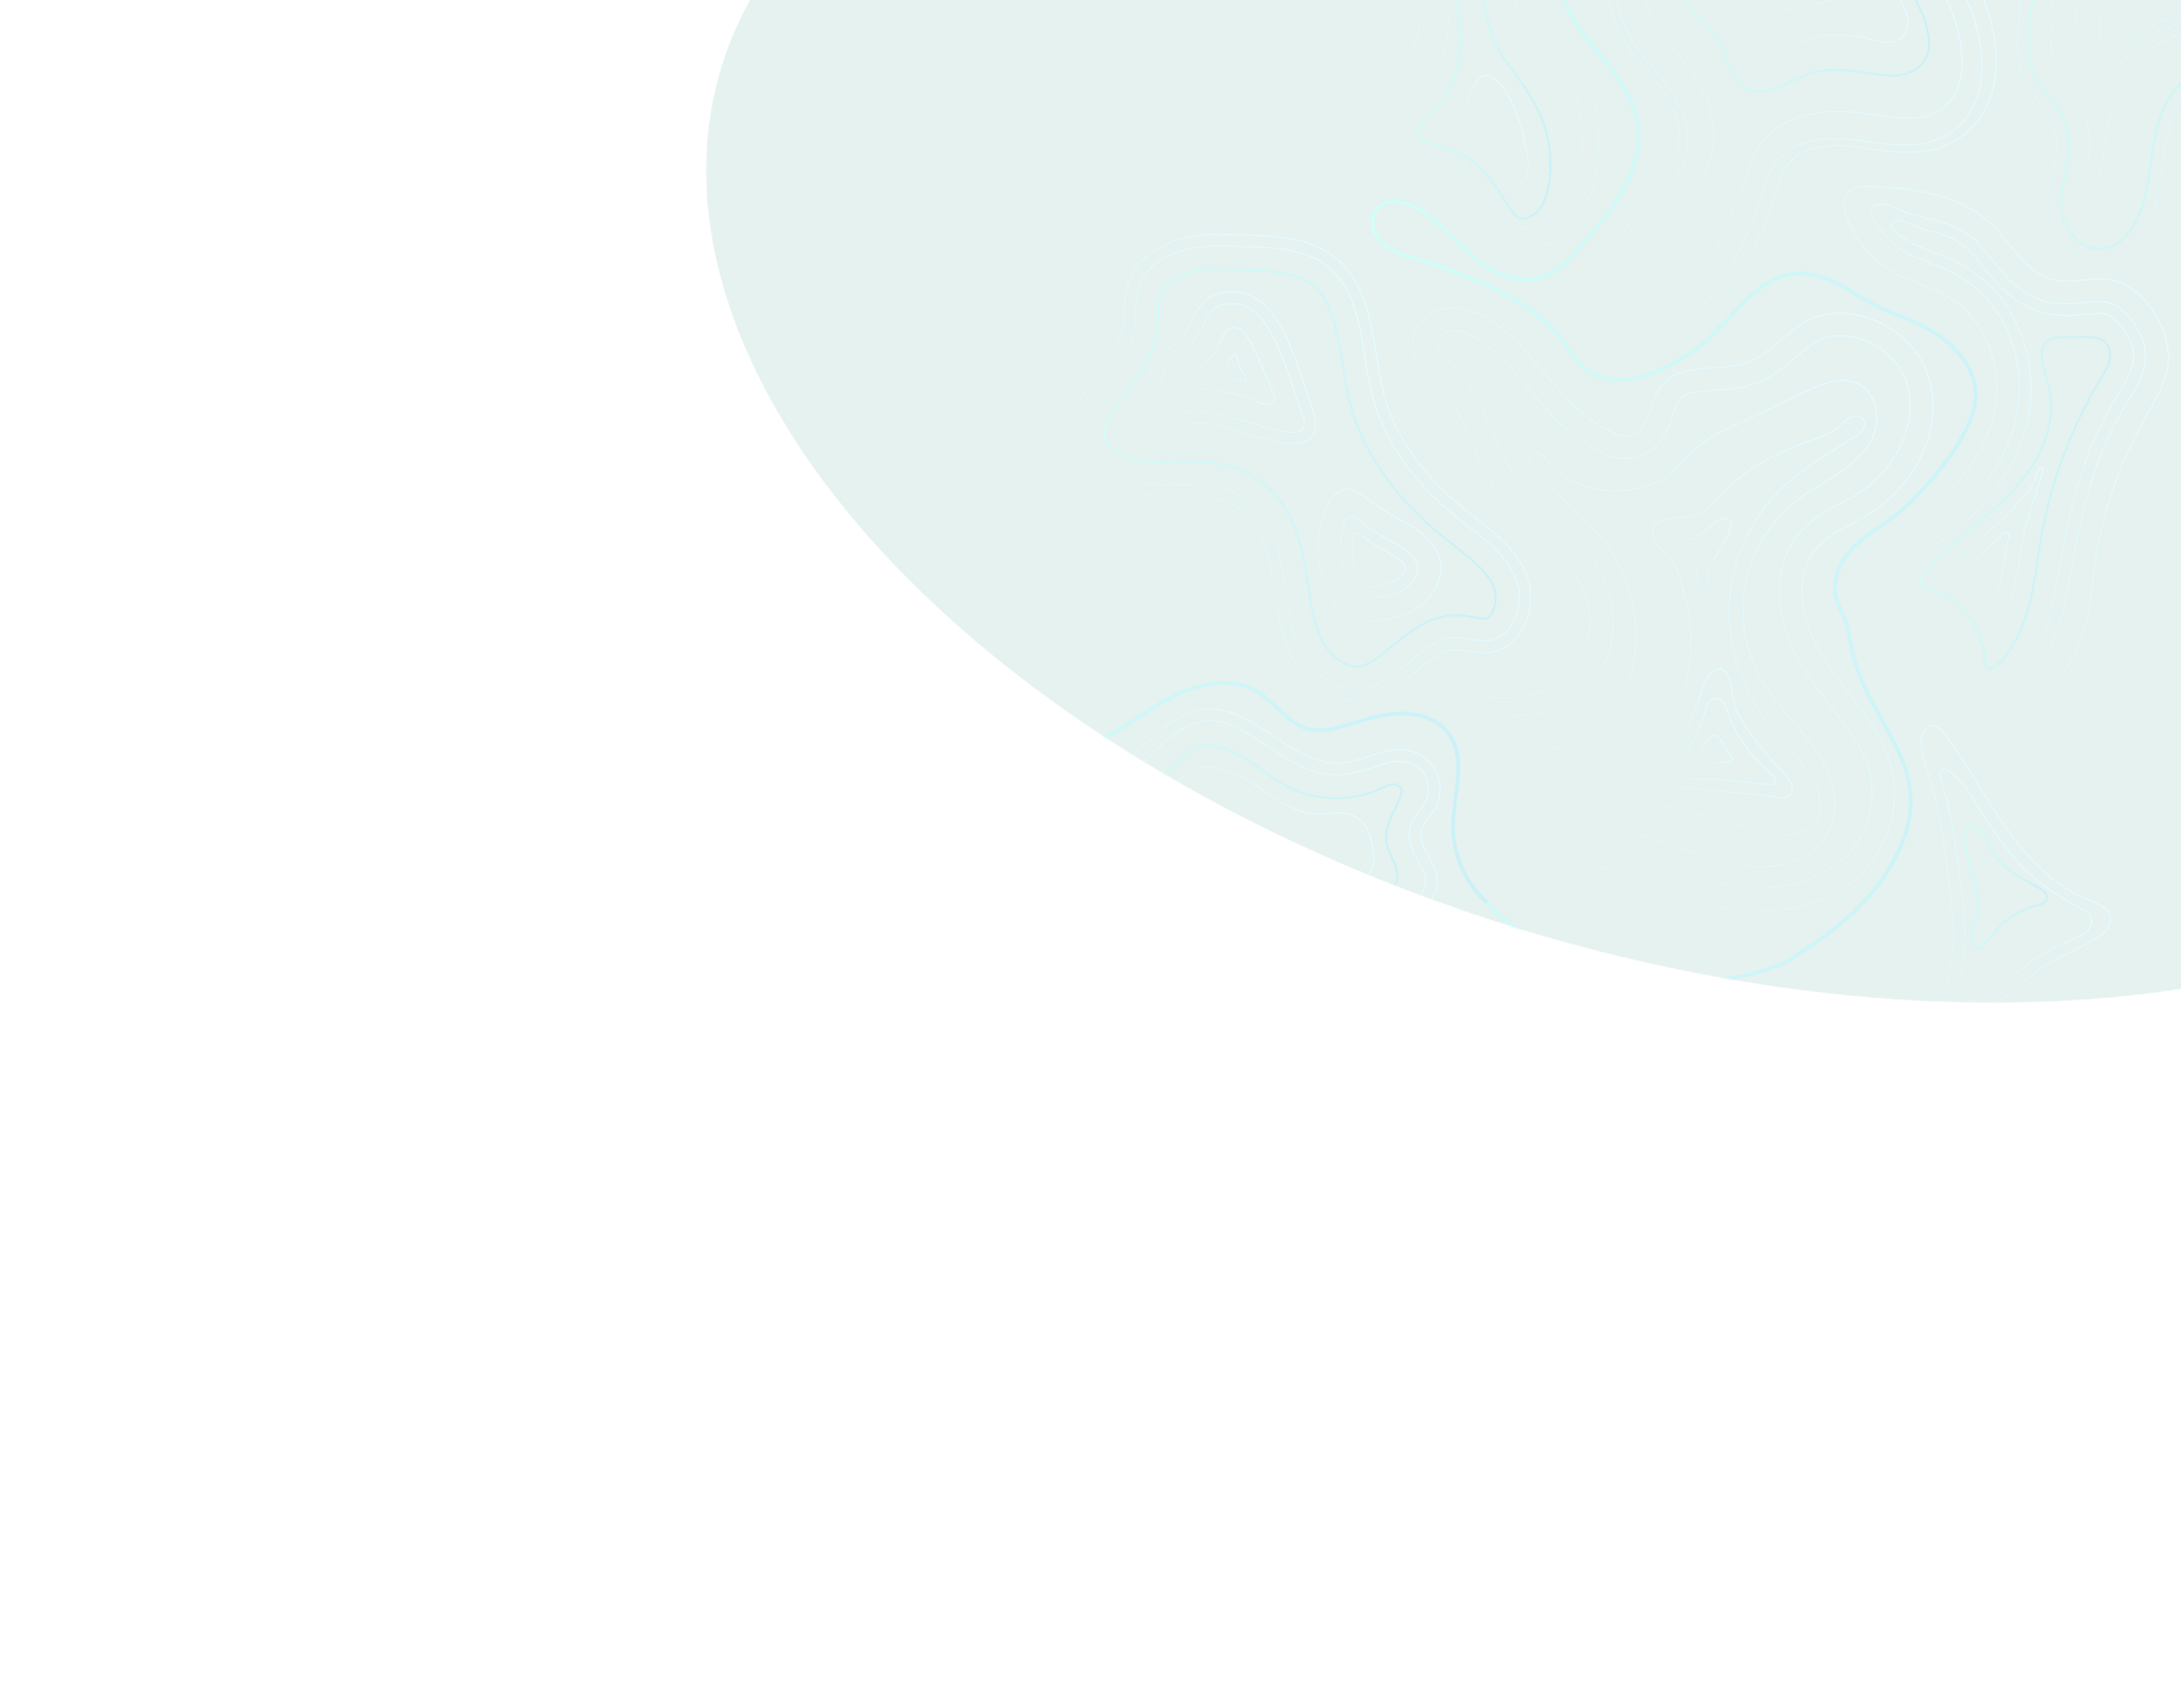 <svg width="1237" height="969" viewBox="0 0 1237 969" fill="none" xmlns="http://www.w3.org/2000/svg">
<g opacity="0.7">
<mask id="mask0_15_2095" style="mask-type:alpha" maskUnits="userSpaceOnUse" x="400" y="-157" width="1122" height="726">
<ellipse opacity="0.3" cx="961.064" cy="206.328" rx="577.105" ry="335.743" transform="rotate(16.94 961.064 206.328)" fill="#389989"/>
</mask>
<g mask="url(#mask0_15_2095)">
<g opacity="0.65" filter="url(#filter0_f_15_2095)">
<ellipse cx="961.064" cy="206.328" rx="577.105" ry="335.743" transform="rotate(16.94 961.064 206.328)" fill="#389989"/>
</g>
<path d="M764.556 397.284C750.855 395.306 737.555 384.149 730.91 368.939C726.032 357.942 724.406 346.359 722.742 335.035C722.158 330.86 721.444 326.666 720.73 322.473C717.542 305.254 711.206 293.387 701.907 287.426C697.811 284.723 692.771 283.072 686.696 282.195C680.104 281.243 673.233 281.307 665.956 281.443C662.262 281.438 658.291 281.524 654.486 281.371C651.735 281.237 648.853 281.085 646.139 280.693C624.424 277.558 610.071 266.38 607.583 250.715C605.497 237.746 612.626 225.844 618.252 217.947C619.585 216.029 621.066 213.999 622.528 212.099C629.098 203.151 635.335 194.683 636.974 185.155C637.495 182.46 637.537 179.431 637.708 176.42C637.863 171.693 638.055 166.706 639.577 161.648C645.703 141.156 669.652 132.474 690.688 133.005C693.181 133.101 695.822 133.086 698.186 133.164C709.12 133.291 719.499 133.602 728.806 134.946C755.433 138.791 769.837 152.35 776.611 180.379C778.373 187.363 779.452 194.512 780.568 201.403C782.143 210.603 783.515 219.378 786.125 227.804C792.962 249.904 808.629 271.167 831.448 289.505C833.219 290.948 835.009 292.262 836.78 293.706C847.922 302.44 859.433 311.36 865.379 325.017C869.722 335.145 868.723 348.46 862.873 357.908C858.244 365.289 851.404 369.711 843.406 370.271C841.411 370.379 839.305 370.339 836.979 370.003C835.686 369.817 834.394 369.63 833.12 369.314C831.956 369.146 830.941 368.867 829.778 368.699C828.873 368.569 827.968 368.438 827.303 368.474C818.641 368.147 810.856 374.544 802.608 381.402C793.917 388.592 784.782 396.114 772.959 397.574C770.17 397.699 767.4 397.695 764.556 397.284Z" stroke="url(#paint0_linear_15_2095)" stroke-miterlimit="10"/>
<path d="M859.484 327.465C853.355 313.253 839.627 304.145 827.434 294.467C806.145 277.406 787.912 255.64 779.917 229.679C775.175 214.083 774.11 197.699 770.2 181.828C759.498 138.058 730.387 140.452 690.402 139.561C672.247 139.183 650.923 146.132 645.762 163.596C643.516 170.925 644.631 178.739 643.271 186.328C640.924 199.844 631.303 210.727 623.363 221.852C617.551 230.118 612.199 239.769 613.791 249.763C616.462 266.907 637.136 274.511 654.497 274.906C671.839 275.431 690.719 272.615 705.332 281.983C718.248 290.313 724.153 306.077 726.975 321.263C729.796 336.449 730.567 352.131 736.714 366.214C742.991 380.315 756.788 392.6 772.102 390.72C793.179 388.222 806.223 360.944 827.499 361.641C832.744 361.87 837.875 363.799 843.066 363.493C858.618 362.703 865.594 341.806 859.484 327.465Z" stroke="url(#paint1_linear_15_2095)" stroke-miterlimit="10"/>
<path d="M767.355 377.896C760.375 376.888 752.794 369.987 748.8 361.098C745.008 352.633 743.545 342.657 742.01 332.275C741.314 327.952 740.767 323.519 739.832 319.029C735.599 296.25 726.315 280.131 712.31 271.115C705.797 266.876 698.266 264.205 689.347 262.917C681.333 261.76 673.261 261.914 665.467 261.976C661.773 261.97 658.19 262.113 654.773 262.015C652.797 261.994 650.71 261.825 648.642 261.526C639.206 260.163 627.836 255.751 626.592 247.918C625.915 243.466 628.214 237.596 633.859 229.57C635.173 227.78 636.506 225.862 637.949 224.091C645.315 214.202 653.532 202.985 655.973 188.823C656.681 184.834 656.853 180.901 656.951 177.484C657.085 173.809 657.202 170.263 657.981 167.604C660.264 160.017 671.912 152.462 689.808 152.803C692.43 152.918 694.942 152.884 697.436 152.981C708.221 153.218 717.567 153.38 725.71 154.556C741.867 156.889 751.759 162.408 757.302 185.244C758.899 191.545 759.942 198.029 761.077 204.791C762.614 214.249 764.244 223.985 767.184 233.779C775.198 259.611 793.021 284.221 819.05 305.001C820.821 306.444 822.721 307.906 824.621 309.368C834.232 316.826 843.364 323.95 847.21 332.951C849.088 337.312 848.561 343.702 846.098 347.965C844.358 350.88 842.621 351.025 842.104 350.951C841.569 351.005 840.793 350.893 839.63 350.725C838.596 350.576 837.562 350.427 836.546 350.148C835.254 349.961 833.85 349.627 832.299 349.403C830.619 349.16 829.178 349.084 827.738 349.008C811.597 348.393 800.057 357.943 789.868 366.368C782.989 371.972 776.535 377.374 770.346 378.196C769.571 378.084 768.518 378.064 767.355 377.896Z" stroke="url(#paint2_linear_15_2095)" stroke-miterlimit="10"/>
<path d="M724.506 182.092C716.602 169.207 703.039 160.783 686.923 168.22C679.142 171.847 677.298 181.873 672.208 188.791C666.619 196.429 656.529 200.514 652.766 209.208C648.948 218.289 653.623 228.86 660.076 236.258C664.372 241.233 667.623 241.57 673.571 240.582C679.52 239.593 684.118 239.729 690.248 241.142C703.8 244.155 716.517 250.213 730.459 251.435C735.538 251.904 741.301 251.285 744.391 247.245C747.815 242.725 746.088 236.406 744.213 231.121C738.272 214.692 733.681 197.14 724.506 182.092Z" stroke="url(#paint3_linear_15_2095)" stroke-miterlimit="10"/>
<path d="M727.754 244.579C715.402 242.4 703.81 237.691 691.68 234.884C690.147 234.531 688.596 234.307 687.174 234.101C677.609 232.72 666.89 237.506 660.589 227.228C657.825 222.606 657.483 216.751 659.522 211.767C662.86 203.276 672.302 200.021 677.558 192.863C679.687 190.003 681.187 186.921 682.669 183.968C684.892 179.539 686.764 175.719 689.739 174.301C693.842 172.386 697.759 171.764 701.507 172.306C710.426 173.593 716.325 181.175 718.978 185.648C725.684 196.777 730.134 209.823 734.233 222.555C735.723 226.86 736.991 230.87 738.758 235.084C740.028 238.17 740.354 242.308 737.691 244.299C735.768 245.736 733.146 245.622 730.819 245.286C729.823 244.878 728.788 244.728 727.754 244.579Z" stroke="url(#paint4_linear_15_2095)" stroke-miterlimit="10"/>
<path d="M721.26 228.335C720.354 229.127 718.987 229.458 717.675 229.4C715.976 229.287 714.371 228.527 712.765 227.768C705.696 224.636 698.348 222.519 690.703 221.547C686.826 220.987 682.781 220.667 678.921 220.902C676.409 220.935 672.233 222.443 671.296 218.877C670.322 215.569 675.535 212.364 677.773 210.575C681.064 207.884 684.929 204.879 688.186 200.599C690.962 196.909 691.928 192.958 694.317 189.213C695.354 187.515 696.87 186.151 698.773 185.766C701.36 185.215 703.925 186.641 705.621 188.602C709.124 192.67 711.645 198.972 713.854 203.778C716.56 209.71 718.989 215.735 721.676 221.797C722.468 223.627 723.241 225.586 722.333 227.302C722.018 227.652 721.704 228.003 721.26 228.335Z" stroke="url(#paint5_linear_15_2095)" stroke-miterlimit="10"/>
<path d="M706.411 215.107C706.096 215.458 705.652 215.789 705.117 215.844C704.581 215.899 703.935 215.805 703.418 215.731C700.574 215.32 697.786 214.522 694.998 213.723C694.371 213.501 693.595 213.389 693.153 212.797C692.581 212.187 692.435 211.374 692.805 210.636C693.213 209.639 694.691 209.456 695.357 208.497C696.172 207.427 696.635 206.042 697.099 204.658C697.674 203.421 699.822 199.509 701.314 201.968C701.627 202.541 701.663 203.206 701.847 203.76C702.323 206.864 703.74 209.839 705.639 212.225C706.192 212.964 706.856 213.852 706.596 214.738C706.429 214.978 706.429 214.978 706.411 215.107Z" stroke="url(#paint6_linear_15_2095)" stroke-miterlimit="10"/>
<path d="M797.177 296.565C788.928 292.47 781.031 286.844 773.504 281.402C759.039 271.001 752.666 284.068 749.341 297.047C747.129 305.964 746.838 315.291 748.838 324.288C750.635 332.861 758.435 340.981 757.831 349.734C757.493 353.908 756.006 359.631 760.012 361.133C763.261 362.394 766.147 358.852 768.866 356.474C774.432 351.735 782.448 351.969 789.634 350.632C802.511 348.268 814.586 338.664 816.969 325.813C819.093 313.848 809.377 302.548 797.177 296.565Z" stroke="url(#paint7_linear_15_2095)" stroke-miterlimit="10"/>
<path d="M770.571 340.094C770.441 340.075 770.331 339.927 770.202 339.909C766.936 337.853 766.446 332.109 764.807 328.837C763.481 326.139 762.026 323.421 761.641 321.519C759.936 313.223 759.342 302.713 763.491 294.999C766.769 288.743 773.313 297.341 777.169 299.877C781.745 302.913 786.469 305.838 791.526 308.284C799.407 312.193 805.048 318.813 804.118 323.429C802.889 330.114 795.658 336.327 787.252 337.884C785.903 338.085 784.278 338.378 782.67 338.542C779.05 338.943 774.133 341.928 770.571 340.094Z" stroke="url(#paint8_linear_15_2095)" stroke-miterlimit="10"/>
<path d="M774.238 332.97C771.358 331.894 771.881 328.275 770.628 325.983C769.689 324.264 768.271 321.288 768.033 320.198C767.244 316.522 766.862 312.772 766.886 308.949C766.962 307.508 766.84 302.872 768.522 302.191C770.204 301.51 776.751 307.338 778.338 308.227C782.841 310.856 787.454 313.634 791.957 316.263C794.153 317.504 796.441 319.022 796.88 321.461C797.265 323.364 796.32 325.338 794.933 326.721C793.546 328.105 791.716 328.896 789.776 329.54C786.283 330.883 782.828 331.967 779.28 332.774C777.636 333.197 775.881 333.471 774.257 332.841C774.367 332.989 774.367 332.989 774.238 332.97Z" stroke="url(#paint9_linear_15_2095)" stroke-miterlimit="10"/>
<path d="M1035.07 374.328C1022.41 355.083 1015.55 327.7 1030.7 310.491C1038.14 301.933 1049.41 297.886 1059.08 292.157C1085.48 276.571 1102.76 243.703 1094.07 214.342C1085.24 184.963 1046.26 167.063 1020.94 184.386C1005.26 195.185 1000.4 205.041 981.929 207.783C967.908 209.849 950.145 206.756 941.129 220.761C935.168 230.061 934.886 245.722 923.839 247.294C920.735 247.77 917.597 246.657 914.755 245.323C888.103 233.425 874.129 204.093 851.291 185.885C842.879 179.26 832.562 173.944 821.886 174.777C811.191 175.74 800.797 184.664 801.483 195.451C802.133 205.573 811.302 212.439 817.976 220.133C831.417 235.796 835.133 257.577 846.374 274.771C856.84 290.929 873.279 302.276 886.112 316.664C926.493 361.421 882.459 412.33 829.724 390.993C826.734 389.769 823.652 388.268 820.383 388.06C796.707 386.621 834.457 412.129 835.173 415.399C837.155 423.602 835.258 432.169 836.15 440.611C837.863 456.165 849.442 469.185 863.098 476.963C876.754 484.74 892.245 488.033 907.569 491.565C934.876 498.015 958.124 513.38 986.341 516.267C1011.57 518.853 1039.09 512.8 1056.78 494.505C1072.43 478.423 1078.38 453.683 1071.98 432.175C1065.4 410.112 1047.6 393.555 1035.07 374.328Z" stroke="url(#paint10_linear_15_2095)" stroke-miterlimit="10"/>
<path d="M994.893 503.646C992.529 503.569 990.165 503.491 987.709 503.137C973.268 501.711 959.794 496.335 945.562 490.717C934.45 486.342 923.098 481.8 910.599 478.807L907.922 478.157C894.001 474.959 880.855 471.873 869.635 465.503C857.917 458.929 850.378 448.999 849.303 439.08C848.447 431.303 845.416 420.309 850.728 412.763C858.687 401.508 872.733 407.495 883.527 402.192C895.172 396.484 904.845 387.061 910.238 375.304C920.077 353.765 914.87 328.602 895.989 307.666C890.752 301.896 885.053 296.586 879.704 291.591C871.202 283.766 863.179 276.274 857.448 267.529C853.247 260.985 850.1 253.537 846.769 245.535C841.984 233.892 836.979 221.953 827.944 211.412C826.248 209.451 824.533 207.62 822.818 205.789C818.927 201.665 814.797 197.374 814.58 194.307C814.417 191.777 818.542 187.886 823.086 187.486C823.622 187.432 824.287 187.396 824.804 187.47C830.197 187.589 836.509 190.48 843.261 195.81C851.433 202.268 858.531 210.682 865.979 219.411C878.166 233.706 890.795 248.593 909.511 256.969C912.612 258.341 916.857 260.009 921.862 260.072C923.173 260.13 924.503 260.058 925.723 259.838C940.815 257.663 945.841 243.874 948.772 235.456C949.866 232.447 950.998 229.18 952.183 227.372C955.237 222.666 960.632 221.862 972.453 221.326C976.184 221.073 980.045 220.838 983.942 220.345C1000.53 217.859 1009.11 210.521 1017.38 203.533C1020.69 200.712 1024.15 197.781 1028.4 194.832C1032.95 191.662 1038.44 190.212 1044.62 190.313C1060.93 190.689 1077.13 202.792 1081.71 217.704C1084.9 228.458 1083.65 240.812 1078.12 252.55C1072.62 264.159 1063.52 274.193 1052.69 280.678C1050.25 282.041 1047.81 283.404 1045.09 284.859C1037.1 288.984 1028.1 293.754 1021.02 301.704C1008.07 316.46 1001.26 346.222 1024.3 381.349C1028.63 387.912 1033.29 393.996 1037.97 399.95C1047.21 411.84 1055.89 422.99 1059.73 435.684C1064.8 452.647 1059.95 472.531 1047.71 485.146C1035.5 497.502 1016.45 504.251 994.893 503.646Z" stroke="url(#paint11_linear_15_2095)" stroke-miterlimit="10"/>
<path d="M992.622 491.046C982.225 489.941 971.869 486.73 961.752 483.686C938.897 476.559 916.172 469.451 893.318 462.325C884.734 459.634 868.787 452.185 863.054 445.287C858.758 440.312 858.328 431.41 863.855 427.853C866.777 425.9 870.6 425.924 874.202 425.652C895.795 424.152 914.213 408.998 922.462 389.34C932.156 366.065 928.06 338.687 916.218 316.524C906.751 298.927 885.848 283.769 871.795 269.601C869.951 267.751 868.107 265.901 867.409 263.425C866.711 260.949 867.695 257.792 870.06 256.946C873.386 255.843 876.207 259.153 878.308 261.964C891.802 279.087 918.283 282.119 937.743 274.373C949.367 269.717 954.682 260.324 963.836 252.673C968.496 248.728 974.152 246.114 979.549 243.462C994.298 236.355 1009.03 229.377 1023.65 222.252C1033.28 217.704 1044.64 213.012 1054.11 217.81C1062.95 222.385 1066.26 234.21 1063.55 243.847C1060.84 253.484 1053.29 260.971 1045.19 266.796C1037.09 272.62 1028 277.113 1020.01 283.085C1004.61 294.716 993.777 312.153 990 331.005C986.351 349.875 989.756 370.16 999.649 386.631C1008.03 400.772 1020.8 411.984 1030.03 425.721C1039.28 439.328 1044.81 457.677 1037.03 472.256C1030.51 484.51 1016.13 490.879 1002.19 491.504C999.159 491.463 995.872 491.384 992.622 491.046Z" stroke="url(#paint12_linear_15_2095)" stroke-miterlimit="10"/>
<path d="M1010.36 473.288C1005.8 472.894 1001.33 471.853 996.882 470.682C970.167 463.79 943.562 457.045 916.847 450.153C913.912 449.465 910.755 448.482 909.281 445.894C907.476 442.862 908.867 438.708 911.457 436.311C914.046 433.914 917.52 432.7 920.773 431.191C953.338 416.76 962.98 379.226 957.506 346.767C956.078 338.38 953.708 330.12 950.507 322.137C947.729 314.874 925.846 300.102 945.543 294.37C949.276 293.193 953.302 293.642 957.31 293.298C969.114 291.967 976.261 279.936 984.417 272.8C992.869 265.444 1002.89 260.029 1012.94 255.279C1021.72 251.136 1035.98 248.314 1042.97 241.934C1045.1 239.998 1047.01 237.766 1049.56 236.55C1052.11 235.335 1055.75 235.729 1057.11 238.169C1058.05 239.888 1057.58 242.196 1056.42 243.875C1055.25 245.554 1053.49 246.752 1051.76 247.82C1035.86 258.324 1018.43 267.551 1005.79 281.956C994.135 295.052 985.984 311.293 982.579 328.483C978 351.969 982.376 377.408 994.59 397.909C1000.12 407.152 1006.66 414.827 1012.99 422.206C1017.61 427.624 1021.91 432.599 1025.5 437.868C1033 448.98 1037.8 466.958 1020.69 472.14C1017.47 473.391 1013.87 473.663 1010.36 473.288Z" stroke="url(#paint13_linear_15_2095)" stroke-miterlimit="10"/>
<path d="M1010.47 452.454C1007.31 452.394 1003.63 451.336 1001.42 451.148C990.614 450.116 979.922 449.232 969.119 448.2C961.049 447.43 951.556 447.379 943.932 444.431C941.311 443.393 939.043 440.822 939.325 437.96C939.625 434.968 943.544 432.499 945.45 430.267C948.503 426.485 951.316 422.537 953.76 418.404C957.945 411.355 961.004 403.879 963.712 396.089C965.307 391.437 968.521 379.234 974.948 379.502C983.499 379.681 981.883 398.185 985.051 403.657C991.958 416.134 1001.51 427.673 1011.1 438.031C1013.38 440.472 1015.65 443.043 1016.24 446.294C1017.23 451.319 1014.14 452.589 1010.47 452.454Z" stroke="url(#paint14_linear_15_2095)" stroke-miterlimit="10"/>
<path d="M1006.84 443.75C1006.14 444.968 1004.27 445.094 1002.72 444.87C993.616 443.951 984.383 443.014 975.279 442.095C968.132 441.327 960.41 442.719 953.154 440.88C948.317 439.654 948.762 438.398 951.058 434.376C952.817 431.331 954.927 428.6 956.797 425.704C959.907 420.611 962.667 415.203 965.04 409.74C966.615 406.141 967.736 397.462 972.134 396.249C977.252 394.613 979.345 402.965 980.707 406.328C985.859 419.08 994.246 430.451 1004.85 439.24C1006.14 440.35 1007.75 442.033 1006.84 443.75ZM1006.84 443.75C1006.86 443.62 1006.86 443.62 1006.84 443.75Z" stroke="url(#paint15_linear_15_2095)" stroke-miterlimit="10"/>
<path d="M980.945 432.094C977.289 431.829 967.662 434.53 964.97 431.238C961.947 427.503 966.85 421.877 969.089 419.166C974.029 413.281 977.192 422.447 979.938 426.274C980.823 427.458 984.971 432.543 980.945 432.094Z" stroke="url(#paint16_linear_15_2095)" stroke-miterlimit="10"/>
<path d="M967.016 335.736C960.808 337.61 963.636 323.504 961.226 317.35C959.699 313.303 950.501 313.954 953.818 306.515C957.006 299.059 956.071 306.445 957.291 306.225C967.081 305.132 972.772 291.307 979.97 294.457C987.169 297.608 970.668 315.018 968.527 326.189C967.802 329.383 973.225 333.861 967.016 335.736Z" stroke="url(#paint17_linear_15_2095)" stroke-miterlimit="10"/>
<path d="M1093.12 412.795L1092.98 412.905C1090.78 414.435 1089.83 417.333 1089.71 419.956C1089.37 429.67 1094.54 440.445 1096.76 449.739C1099.41 460.677 1101.49 471.799 1103.07 482.846C1106.36 505.753 1110.87 534.775 1104.3 557.446C1102.93 562.393 1101.42 568.246 1104.54 572.259C1108.11 576.734 1114.93 576.134 1120.47 574.296C1133.21 570.196 1141.18 562.506 1151.09 554.173C1161.46 545.379 1175.18 539.969 1186.95 533.357C1191.98 530.52 1197.71 526.465 1196.96 520.683C1196.31 515.178 1190.09 512.565 1184.84 510.488C1144.07 494.044 1128.44 450.618 1103.9 417.65C1101.6 414.414 1097.67 409.625 1093.12 412.795Z" stroke="url(#paint18_linear_15_2095)" stroke-miterlimit="10"/>
<path d="M1110.89 559.321C1110.86 555.885 1112.45 552.157 1112.9 549.055C1113.95 541.816 1114.33 534.614 1114.19 527.337C1113.99 513.189 1111.92 499.167 1109.97 485.294L1109.51 482.061C1107.45 468.04 1104.53 454.423 1100.69 440.805C1100.36 439.438 1099.94 437.794 1100.88 436.742C1104.17 433.127 1115.38 446.886 1116.75 449.326C1124.87 462.506 1133.11 475.835 1143.28 487.597C1154.59 500.709 1167.08 508.319 1182.03 516.283C1183.87 517.209 1185.5 518.763 1186.12 520.833C1187 523.863 1185.19 527.296 1182.54 529.157C1177.83 532.567 1170.83 534.459 1165.67 537.277C1159.09 540.813 1152.6 544.626 1146.76 549.457C1145.55 550.471 1144.5 551.374 1143.3 552.388C1137.58 557.237 1130.35 564.374 1123.24 567.041C1119.74 568.384 1115.31 568.008 1112.8 565.271C1111.38 563.219 1111 561.316 1110.89 559.321Z" stroke="url(#paint19_linear_15_2095)" stroke-miterlimit="10"/>
<path d="M1120.53 537.357C1118.87 536.062 1118.26 532.939 1118.14 531.074C1117.94 525.108 1122.12 519.906 1122.06 513.958C1121.82 501.916 1116.06 490.659 1114.21 478.781C1113.93 477.026 1113.66 475.271 1114.03 473.609C1114.27 471.929 1115.18 470.212 1116.64 469.236C1122.28 465.827 1125.83 475.049 1127.43 478.579C1130.45 485.085 1135.61 490.449 1141.33 494.705C1146.57 498.629 1152.42 501.057 1157.87 504.482C1161.61 506.87 1162.42 511.341 1157.45 512.867C1151.37 514.76 1146.12 516.377 1140.83 520.1C1138.49 521.74 1136.23 523.658 1134.1 525.594C1132.11 527.549 1130.49 530.483 1128.28 532.142C1126.96 533.931 1124.37 538.175 1121.77 537.931C1121.4 537.746 1120.9 537.542 1120.53 537.357Z" stroke="url(#paint20_linear_15_2095)" stroke-miterlimit="10"/>
<path d="M1208.08 -280.117C1201.28 -296.934 1188.46 -310.528 1174.72 -322.277C1103.11 -383.814 1004.39 -404.667 910.027 -404.569C890.228 -404.525 869.892 -403.503 852.037 -394.997C830.486 -384.649 814.699 -363.045 811.265 -339.262C805.217 -296.459 852.601 -266.393 845.264 -226.547C840.72 -201.473 823.603 -179.797 827.275 -153.14C829.156 -138.749 839.756 -125.343 837.148 -110.941C834.186 -94.082 815.242 -85.338 806.281 -70.798C786.932 -39.152 819.294 8.142 795.997 36.975C788.781 45.829 777.951 50.467 769.13 57.638C760.309 64.81 753.383 77.137 758.521 87.247C767.655 105.324 796.948 92.532 814.849 101.978C828.081 109.035 831.84 126.864 843.85 135.987C857.631 146.554 878.878 141.969 890.736 129.298C902.575 116.757 906.666 98.478 906.784 81.209C906.898 66.711 904.427 51.84 897.28 39.196C885.915 19.213 862.336 2.481 866.027 -20.341C869.44 -42.149 897.07 -54.389 899.707 -76.309C902.399 -97.692 879.803 -116.657 883.639 -137.744C885.221 -145.96 890.736 -153.081 897.411 -158.187C926.275 -179.882 967.863 -164.508 997.309 -143.631C1026.75 -122.753 1055.71 -95.744 1091.71 -94.637C1124.29 -93.627 1156.01 -117.812 1163.62 -149.438C1167.87 -167.033 1165.7 -186.743 1175.9 -201.633C1183.23 -212.186 1195.6 -218.318 1203.41 -228.538C1214.44 -242.78 1214.89 -263.299 1208.08 -280.117Z" stroke="url(#paint21_linear_15_2095)" stroke-miterlimit="10"/>
<path d="M862.643 129.2C859.8 128.79 857.437 127.789 855.408 126.308C851.847 123.551 848.844 118.763 845.619 113.679C840.571 105.693 834.896 96.56 824.598 91.115C820.187 88.762 815.258 87.259 809.313 86.4C803.496 85.56 797.826 85.533 792.285 85.525C787.797 85.537 783.457 85.438 779.967 84.934C774.796 84.187 774.189 82.912 773.784 82.062C772.348 79.216 775.793 72.719 781.026 68.461C783.726 66.212 786.924 64.166 790.27 62.011C796.815 57.809 804.099 53.055 809.891 45.842C825.619 26.473 822.109 2.347 819.002 -19.083C816.571 -36.06 814.268 -52.095 821.174 -63.369C823.785 -67.742 828.205 -71.854 832.792 -76.206C841.355 -84.338 851.14 -93.614 853.747 -108.016C855.908 -120.24 851.898 -130.847 848.236 -140.217C846.323 -145.243 844.502 -149.993 843.936 -154.297C842.146 -167.487 846.948 -179.725 852.399 -193.716C856.125 -203.075 859.926 -212.95 861.863 -223.623C866.333 -248.18 854.433 -269.032 843.915 -287.572C834.446 -304.246 825.494 -319.922 827.958 -336.984C830.738 -356.243 843.897 -374.268 861.475 -382.682C877.351 -390.286 896.837 -390.903 913.866 -390.951C941.589 -391.039 968.496 -389.133 993.831 -385.475C1065.96 -375.06 1125.19 -350.278 1170.05 -311.867C1179.79 -303.468 1193.36 -290.556 1199.78 -274.718C1205.41 -260.709 1204.26 -245.437 1196.82 -235.955C1194.05 -232.265 1190.02 -229.02 1185.67 -225.425C1180 -220.835 1173.69 -215.544 1168.84 -208.459C1160.31 -195.968 1158.6 -181.435 1157.16 -168.712C1156.43 -162.747 1155.89 -157.152 1154.61 -151.927C1148.42 -126.43 1122.01 -106.227 1095.75 -107.116C1093.39 -107.194 1091.04 -107.4 1088.72 -107.736C1065.84 -111.04 1045.47 -126.252 1023.9 -142.298C1018.9 -146.055 1013.66 -149.978 1008.39 -153.643C988.406 -167.876 966.552 -177.365 947.034 -180.184C926.482 -183.151 907.803 -178.987 893.288 -168.019C883.211 -160.37 876.491 -150.388 874.536 -139.586C871.706 -124.556 878.021 -111.636 883.49 -100.159C887.559 -91.786 891.296 -83.857 890.474 -77.246C889.595 -70.248 883.767 -63.7 876.867 -56.119C868.542 -46.897 859.106 -36.383 856.868 -21.796C853.53 -0.506 866.398 15.471 877.68 29.636C882.251 35.442 886.62 40.823 889.66 46.276C894.909 55.611 897.551 67.473 897.474 81.713C897.456 93.718 895.215 110.152 885.078 120.96C879.343 126.861 870.14 130.283 862.643 129.2Z" stroke="url(#paint22_linear_15_2095)" stroke-miterlimit="10"/>
<path d="M861.231 123.454C858.389 122.12 856.658 118.572 854.613 115.373C850.209 108.404 845.787 101.563 839.885 95.829C831.568 87.635 823.759 85.055 812.737 81.881C810.079 81.101 807.181 80.155 805.67 77.825C803.846 74.923 804.812 70.972 807.032 68.389C811.454 63.354 815.981 62.16 819.518 55.941C823.906 48.394 826.652 40.345 827.644 31.648C829.665 13.994 825.499 -3.761 822.995 -21.145C820.985 -35.554 824.35 -49.715 828.497 -56.506C830.219 -59.292 834.195 -63.072 838.172 -66.853C844.59 -72.919 847.947 -82.463 853.812 -89.269C858.567 -94.784 866.718 -98.226 870.399 -89.909C874.283 -81.167 866.312 -74.401 861.132 -68.683C851.216 -57.58 845.672 -42.942 842.556 -22.279C839.573 -3.445 842.512 19.148 854.217 34.957C864.391 48.566 874.768 62.599 878.123 79.578C880.322 90.848 880.892 117.057 867.918 122.837C865.071 124.273 862.966 124.233 861.231 123.454Z" stroke="url(#paint23_linear_15_2095)" stroke-miterlimit="10"/>
<path d="M864.714 103.901C858.252 102.044 854.002 91.27 849.152 86.479C843.49 80.911 826.188 78.281 826.868 68.087C827.039 65.077 833.593 54.411 835.169 50.812C837.726 44.98 840.32 39.812 847.275 44.643C857.349 51.639 863.009 70.93 865.208 82.2C866.583 89.128 868.011 97.515 864.714 103.901Z" stroke="url(#paint24_linear_15_2095)" stroke-miterlimit="10"/>
<path d="M937.004 189.024C918.003 186.281 908.218 171.804 908.661 159.597C908.873 153.558 911.227 148.223 912.913 144.772C917.748 135.046 924.706 126.154 931.478 117.632C942.951 103.058 953.777 89.314 952.249 73.392C951.012 60.941 942.513 50.346 933.425 39.269C931.415 36.735 929.277 34.183 927.157 31.502C911.267 10.866 907.716 -10.231 917.767 -25.01C920.803 -29.586 924.853 -32.96 928.626 -36.242C933.304 -40.316 937.502 -43.801 938.691 -48.379C939.62 -52.072 938.666 -56.432 937.621 -61.069C937.106 -62.991 936.74 -65.023 936.392 -67.185C933.482 -84.495 940.379 -102.104 953.284 -111.061C958.997 -114.987 965.427 -116.565 972.407 -115.557C986.108 -113.579 999.389 -102.293 1012.21 -91.469C1020.92 -84.142 1029.14 -77.148 1036.12 -74.293C1040.11 -72.662 1044.35 -70.993 1048.36 -69.491C1063.48 -63.614 1079.22 -57.513 1092.69 -47.52C1105.31 -38.044 1117.88 -19.999 1125.2 -0.337C1138.92 36.217 1132.06 67.29 1107.29 80.736C1092.39 88.877 1075.07 86.376 1059.67 84.284C1057.99 84.041 1056.44 83.817 1054.76 83.575C1035.07 80.996 1021.72 83.95 1014.81 92.454C1011.59 96.475 1009.74 102.013 1007.86 107.681L1007.6 108.567C1001.32 127.452 994.939 142.365 987.55 155.154C976.662 173.902 964.401 184.799 949.897 188.379C945.776 189.499 941.399 189.659 937.004 189.024Z" stroke="url(#paint25_linear_15_2095)" stroke-miterlimit="10"/>
<path d="M1117.4 4.342C1110.33 -14.359 1098.65 -31.221 1087.1 -39.882C1070.77 -52.004 1050.82 -58.184 1031.88 -65.933C1008.95 -75.313 978.951 -119.759 955.341 -103.375C943.748 -95.285 938.738 -79.778 941.081 -65.848C942.29 -58.68 945.197 -51.399 943.376 -44.273C940.478 -33.343 927.875 -28.301 921.507 -18.928C911.604 -4.26 919.922 15.81 930.687 29.9C941.452 43.99 955.339 57.475 957.012 75.135C959.72 103.895 929.88 124.13 917.023 150.116C915.152 153.936 913.631 158.071 913.422 162.263C912.771 177.74 931.575 188.24 946.633 184.476C961.692 180.713 972.405 167.745 980.145 154.348C988.404 140.102 994.467 124.615 999.754 109.016C1001.87 102.592 1003.87 96.02 1008.19 90.837C1018.49 77.942 1037.7 77.417 1054.02 79.51C1070.33 81.732 1088.04 85.213 1102.49 77.404C1128.11 63.553 1127.9 32.118 1117.4 4.342Z" stroke="url(#paint26_linear_15_2095)" stroke-miterlimit="10"/>
<path d="M939.804 169.636C934.246 168.833 928.102 164.779 928.219 160.31C928.332 158.611 929.056 156.34 930.519 153.517C934.447 145.507 940.553 137.943 946.882 129.753C959.632 113.648 974.158 95.293 971.793 71.463C970.084 53.139 958.654 39.085 948.681 26.825C946.672 24.292 944.644 21.888 942.745 19.502C935.095 9.425 928.117 -5.306 934.004 -14.088C935.522 -16.376 938.388 -18.865 941.403 -21.465C947.432 -26.664 954.811 -32.988 957.634 -43.401C959.752 -51.672 958.082 -59.302 956.725 -65.436C956.321 -67.21 955.899 -68.854 955.716 -70.332C954.087 -80.068 957.667 -90.239 964.545 -94.92C966.153 -96.007 967.65 -96.319 969.718 -96.02C977.861 -94.845 989.371 -85.002 999.738 -76.379C1009.61 -67.961 1019.03 -60.134 1028.74 -56.093C1032.99 -54.424 1037.23 -52.756 1041.35 -51.106C1055.97 -45.432 1069.72 -40.148 1081.16 -31.634C1090.81 -24.435 1101.03 -9.367 1107.03 6.673C1111.91 19.517 1113.79 32.06 1112.35 42.013C1110.88 52.225 1106.31 59.218 1098.14 63.712C1088.84 68.703 1076.15 67.003 1062.58 65.044C1060.9 64.801 1059.22 64.558 1057.54 64.316C1030.62 60.692 1011.21 66.204 999.798 80.389C994.32 87.252 991.76 94.931 989.46 101.725L989.2 102.611C983.355 120.24 977.424 133.899 970.721 145.598C962.795 159.365 954.232 167.497 945.345 169.644C943.59 169.919 941.743 169.916 939.804 169.636Z" stroke="url(#paint27_linear_15_2095)" stroke-miterlimit="10"/>
<path d="M992.455 50.827C980.475 46.062 980.167 29.919 973.126 20.194C967.062 11.929 954.607 4.061 954.495 -7.04C954.422 -20.245 972.131 -30.488 974.186 -45.63C975.287 -53.256 978.403 -62.042 985.775 -63.749C996.676 -66.134 1011.66 -47.475 1021.76 -43.379C1026.12 -41.562 1030.49 -39.875 1034.63 -38.354C1048.62 -32.903 1060.49 -28.286 1069.78 -21.401C1081.81 -12.407 1102.28 21.293 1090.72 35.59C1086.22 41.142 1078.52 43.329 1071.33 42.819C1055.26 41.687 1045.57 37.517 1028.71 41.019C1017.7 43.256 1005.77 54.596 994.098 51.328C993.71 51.272 993.082 51.05 992.455 50.827Z" stroke="url(#paint28_linear_15_2095)" stroke-miterlimit="10"/>
<path d="M999.373 31.242C993.095 29.939 992.662 22.883 990.786 17.598C988.248 10.502 984.066 3.828 978.163 -0.983C974.141 -4.202 969.881 -8.512 970.369 -13.72C970.576 -16.065 971.688 -18.28 972.91 -20.346C977.762 -29.278 982.614 -38.21 987.467 -47.142C993.023 -57.292 1000.03 -51.925 1006.49 -46.375C1016.21 -37.846 1027.99 -33.506 1039.87 -29.019C1057.87 -22.066 1073.78 -11.588 1081.1 7.151C1082.94 11.771 1082.49 17.644 1078.84 20.944C1073.5 25.979 1065.04 23.306 1057.92 21.485C1043.9 18.011 1028.61 19.761 1015.67 26.206C1011.12 28.452 1006.46 31.474 1001.35 31.263C1000.54 31.41 999.89 31.316 999.373 31.242Z" stroke="url(#paint29_linear_15_2095)" stroke-miterlimit="10"/>
<path d="M1009.31 4.438C1003.46 2.01 999.387 -3.592 995.665 -8.88C992.495 -13.428 989.233 -18.254 988.188 -23.815C984.249 -44.968 1003.96 -37.107 1014.54 -32.677C1025.48 -28.062 1037.04 -24.018 1047.04 -17.428C1049.81 -15.577 1057.98 -10.966 1056.33 -6.849C1054.87 -3.102 1033.25 1.298 1029.1 2.677C1023.26 4.736 1016.9 6.722 1010.95 4.94C1010.44 4.865 1009.81 4.642 1009.31 4.438Z" stroke="url(#paint30_linear_15_2095)" stroke-miterlimit="10"/>
<path d="M1322.97 -48.577C1319.88 -70.135 1315.46 -91.622 1307.86 -112.116C1302.57 -126.604 1295.25 -140.855 1283.63 -150.846C1272.95 -160.041 1259.42 -165.03 1246.28 -169.963C1206.06 -184.743 1210.87 -119.391 1198.26 -99.703C1188.01 -83.502 1170.78 -72.004 1151.93 -68.523C1145.02 -67.277 1137.73 -67.011 1131.66 -63.4C1125.6 -59.789 1121.97 -51.077 1126.32 -45.567C1127.98 -43.348 1130.71 -42.162 1133 -40.644C1145.73 -31.944 1147.36 -14.026 1145.96 1.209C1144.55 16.444 1141.38 32.877 1148.51 46.574C1152.95 55.132 1161.12 61.59 1164.56 70.664C1170.61 86.316 1160.96 103.792 1162.79 120.418C1164.37 135.029 1177.32 148.642 1192.07 147.87C1211.38 146.699 1221.81 124.717 1224.7 105.606C1227.59 86.494 1228.2 64.942 1242.23 51.794C1258.57 36.47 1285.78 39.873 1304.03 26.805C1315.2 18.917 1321.61 5.592 1323.94 -7.795C1326.29 -21.311 1324.85 -35.11 1322.97 -48.577Z" stroke="url(#paint31_linear_15_2095)" stroke-miterlimit="10"/>
<path d="M1188.43 141.142C1178.99 139.779 1170.49 130.107 1169.23 119.633C1168.54 113.463 1169.75 106.908 1171.02 99.966C1172.92 89.552 1174.72 78.861 1170.6 68.105C1168.28 62.229 1164.62 57.477 1160.91 52.983C1158.35 49.71 1155.88 46.714 1154.24 43.443C1149.08 33.461 1150.34 21.107 1151.69 8.107C1151.88 5.891 1152.17 3.822 1152.34 1.736C1154.45 -21.052 1149.06 -37.665 1136.57 -46.198C1135.85 -46.698 1135.11 -47.068 1134.52 -47.549C1133.19 -48.401 1131.97 -49.104 1131.42 -49.844C1131.31 -49.992 1130.76 -50.732 1130.98 -52.283C1131.43 -54.461 1133.09 -56.86 1134.98 -58.039C1138.46 -60.176 1143.17 -60.816 1148.15 -61.547C1149.78 -61.84 1151.39 -62.004 1153.01 -62.297C1173.48 -66.071 1192.47 -78.768 1203.73 -96.407C1208.17 -103.419 1210.51 -114.165 1212.97 -125.686C1218.49 -151.147 1223.26 -167.744 1238 -165.616C1239.81 -165.355 1241.84 -164.798 1243.85 -164.111C1256.38 -159.531 1269.29 -154.765 1279.27 -146.198C1288.31 -138.427 1295.36 -126.984 1301.63 -110.112C1308.07 -92.556 1312.75 -72.879 1316.41 -47.94C1318.13 -36.08 1319.69 -22.263 1317.53 -9.116C1315.24 4.013 1309.02 15.122 1300.22 21.24C1292.73 26.493 1283.29 28.824 1273.18 31.192C1260.62 34.128 1247.63 37.267 1237.68 46.782C1224.1 59.468 1221.6 78.636 1219.43 95.477C1218.98 98.579 1218.68 101.571 1218.14 104.396C1215.46 122.085 1206.23 140.282 1191.6 141.073C1190.62 141.459 1189.46 141.291 1188.43 141.142Z" stroke="url(#paint32_linear_15_2095)" stroke-miterlimit="10"/>
<path d="M1183.4 118.379C1182 117.121 1181.08 115.273 1180.82 113.388C1180.29 109.749 1181.91 105.891 1182.54 102.42C1184.65 90.584 1187.29 75.924 1181.13 60.123C1175.48 45.32 1162.98 38.634 1162.99 21.217C1162.95 10.524 1165.19 -0.37 1162.6 -10.772C1160.25 -20.084 1153.83 -28.664 1154.57 -38.322C1155.44 -50.732 1167.58 -59.007 1178.86 -63.977C1191.11 -69.333 1202.35 -74.044 1210.53 -85.003C1220.02 -97.751 1224 -113.407 1224.54 -129.031C1224.67 -133.63 1224.57 -138.395 1226.98 -142.27C1234.18 -153.766 1249.12 -143.031 1255.91 -137.037C1263.99 -129.932 1269.05 -116.534 1273.34 -106.942C1283.52 -84.228 1289.74 -59.71 1291.29 -34.81C1292.03 -23.488 1291.59 -11.28 1284.85 -2.092C1276.47 9.365 1261.1 12.555 1247.31 15.711C1229.98 19.674 1219.21 26.695 1208.47 40.716C1197.41 55.216 1194.5 74.457 1192.23 91.944C1191.32 100.125 1188.68 112.015 1183.4 118.379Z" stroke="url(#paint33_linear_15_2095)" stroke-miterlimit="10"/>
<path d="M1189.5 53.285C1185.36 53.611 1182.84 46.385 1180.6 42.762C1178.16 38.584 1176.18 34.075 1176.24 29.07C1176.28 26.041 1176.47 22.901 1176.68 19.632C1177.15 11.784 1177.76 3.03 1175.5 -6.005C1174.41 -10.384 1172.74 -14.32 1171.27 -17.832C1169.39 -22.194 1167.62 -26.407 1167.92 -29.399C1168.23 -34.237 1174.42 -39.676 1184.44 -44.168L1186.14 -44.978C1198.54 -50.445 1211.5 -56.095 1221.34 -69.452C1231.63 -83.141 1233.45 -101.22 1236.62 -117.653C1237.06 -119.832 1237.67 -122.25 1239.69 -123.411C1241.26 -124.24 1243.2 -123.96 1244.64 -122.96C1246.1 -122.09 1247.2 -120.611 1248.31 -119.132C1266.96 -92.951 1276.51 -57.66 1278.53 -25.963C1279.09 -17.965 1279.1 -7.936 1274.51 -1.737C1269.23 5.55 1257.24 8.173 1245.64 10.852L1244.55 11.091C1233.5 13.586 1222.98 17.874 1214.07 24.768C1208.58 28.989 1204.14 34.154 1200.05 39.633C1197.25 43.452 1195.92 49.065 1192.18 52.088C1191.27 52.881 1190.3 53.267 1189.5 53.285Z" stroke="url(#paint34_linear_15_2095)" stroke-miterlimit="10"/>
<path d="M1192.4 39.584C1191.06 39.785 1189.97 38.177 1189.99 33.43C1189.98 30.789 1190.15 27.779 1190.34 24.639C1191.15 11.693 1191.27 -1.882 1185.34 -13.822C1183.9 -16.668 1182.52 -19.902 1182.97 -23.005C1183.6 -28.323 1189.53 -29.182 1193.62 -30.968C1206.59 -36.747 1221.38 -43.189 1233 -58.797C1239.55 -67.616 1243.61 -78.377 1244.79 -89.291C1245.02 -91.765 1245.43 -94.609 1247.68 -95.603C1249.64 -96.376 1251.86 -95.264 1253.06 -93.508C1257.04 -87.259 1259.37 -77.818 1261.76 -70.611C1265.95 -58.526 1269.16 -46.054 1271.16 -33.363C1272.49 -25.253 1273.24 -16.7 1270.03 -9.114C1264.88 2.81 1254.85 3.736 1243.78 5.437C1232.59 7.12 1220.13 13.898 1211.22 20.792C1207.5 23.686 1204.24 27.043 1201.23 30.566C1199.03 33.019 1194.95 39.292 1192.4 39.584Z" stroke="url(#paint35_linear_15_2095)" stroke-miterlimit="10"/>
<path d="M1200.28 7.866C1199.76 7.791 1199.41 7.477 1199.06 7.162C1195.89 4.461 1197.25 -3.128 1196.59 -6.786C1195.62 -11.941 1192.73 -16.581 1192.01 -21.698C1191.3 -26.815 1196.44 -26.733 1200.26 -28.556C1203.11 -29.992 1206.08 -31.41 1208.82 -32.994C1223.72 -41.135 1237.99 -52.27 1244.17 -68.532C1244.6 -69.658 1245.04 -70.913 1246.19 -71.539C1248.63 -72.902 1249.66 -69.059 1250.23 -67.525C1251.79 -63.737 1252.25 -59.58 1253.25 -55.608C1254.96 -49.16 1256.38 -42.49 1257.4 -35.876C1258.68 -28.302 1260.5 -19.859 1254.01 -14.198C1249.01 -9.773 1241.7 -9.378 1235.18 -8.076C1226.88 -6.371 1218.99 -2.892 1212.2 2.066C1209.73 3.687 1203.96 8.924 1200.28 7.866Z" stroke="url(#paint36_linear_15_2095)" stroke-miterlimit="10"/>
<path d="M1227.27 188.316C1222.1 173.847 1209.71 160.05 1195.16 158.476C1184.51 157.334 1173.51 161.288 1163.25 158.354C1148.53 154.251 1140.93 138.374 1130.06 127.701C1112.27 110.22 1085.35 106.597 1060.39 105.765C1055.54 105.591 1049.81 105.952 1047.11 110.048C1044.92 113.296 1045.62 117.619 1046.8 121.351C1051.04 134.896 1060.57 146.564 1072.73 153.73C1083.57 160.045 1096.1 162.778 1106.75 169.462C1128.01 183.087 1136.66 211.784 1130.6 236.376C1124.56 260.839 1106.08 280.998 1084.44 293.839C1071.61 301.355 1055.86 308.977 1053.21 323.638C1051.82 331.486 1055.02 339.469 1060.07 345.609C1065.12 351.748 1071.87 356.154 1078.7 360.043C1084.55 363.395 1091.16 366.988 1093.53 373.4C1095.7 379.387 1093.38 386.31 1094.87 392.463C1096.72 399.724 1103.27 404.628 1109.7 408.59C1115.99 412.534 1123.22 416.349 1130.67 415.049C1135.54 414.17 1139.78 411.351 1143.64 408.346C1160.27 395.572 1175.12 379.507 1181.43 359.569C1185.22 347.976 1185.94 335.677 1187.54 323.637C1191.26 296.068 1199.76 269.189 1212.58 244.386C1219.52 231.006 1229.9 217.594 1229.91 202.024C1229.75 197.647 1228.85 192.899 1227.27 188.316Z" stroke="url(#paint37_linear_15_2095)" stroke-miterlimit="10"/>
<path d="M1126.59 401.265C1123.78 401.519 1121.09 400.998 1118.48 399.83C1112.93 397.181 1108.71 391.689 1107.48 385.574C1106.82 381.916 1107.08 378.259 1106.83 374.528C1106.11 362.153 1095.23 354.379 1085.33 348.86L1084.85 348.527C1079.61 345.527 1073.8 341.917 1069.87 337.127C1066.85 333.392 1065.25 328.938 1065.87 325.596C1067.02 318.506 1076.95 312.814 1086.6 307.214C1088.04 306.366 1089.46 305.648 1090.78 304.782C1117.62 288.865 1136.64 264.957 1143.01 239.091C1150.74 207.483 1138.66 174.201 1113.53 158.169C1106.89 153.911 1100.02 151.204 1093.39 148.664C1088.28 146.606 1083.28 144.696 1079.14 142.252C1074.77 139.641 1071.34 135.979 1068.23 131.966C1064.43 127.195 1054.99 117.651 1065.41 115.857C1068.79 115.289 1073.01 117.087 1075.98 118.44C1091.34 125.407 1107.65 123.936 1120.71 136.773C1123.6 139.567 1126.28 142.988 1129.19 146.575C1136.8 155.987 1145.28 166.712 1159.61 170.76C1161.25 171.262 1162.93 171.504 1164.74 171.765C1171.08 172.68 1177.23 172.117 1182.58 171.571C1186.59 171.226 1190.47 170.862 1193.72 171.2C1193.85 171.218 1193.98 171.237 1194.24 171.274C1202.25 172.431 1211.1 181.495 1215.06 192.49C1216.29 195.835 1216.9 198.957 1216.87 201.857C1216.82 211.35 1211.4 220.595 1206.45 228.326C1200.34 237.737 1195.45 247.85 1191.3 258.335C1183.29 279.082 1178.66 301.109 1174.71 322.971C1171.82 339.312 1169.01 356.06 1161.6 370.824C1156.15 381.122 1141 400.178 1126.59 401.265Z" stroke="url(#paint38_linear_15_2095)" stroke-miterlimit="10"/>
<path d="M1123.9 394.28C1122.48 394.074 1121.22 393.629 1119.88 392.907C1116.35 390.814 1114.14 386.933 1113.41 382.868C1112.22 376.494 1113.82 370.919 1111.13 364.857C1108.72 359.627 1105.01 355.133 1100.68 351.34C1093.61 345.438 1083.86 342.579 1077.37 336.363C1074.48 333.57 1072.58 329.338 1073.81 325.424C1074.99 321.769 1078.51 319.373 1081.91 317.753C1113.09 302.858 1140.94 275.344 1149.45 241.077C1157.85 206.663 1144.61 170.443 1117.19 152.892C1110.07 148.301 1102.94 145.557 1095.95 142.831C1090.95 140.922 1086.33 139.068 1082.57 136.809C1080.26 135.42 1072.23 130.698 1072.87 127.227C1073.89 121.041 1088.51 129.485 1091.55 130.321C1101.12 132.626 1109.26 134.725 1116.32 141.551C1118.87 144.03 1121.56 147.321 1124.23 150.742C1132.07 160.45 1141.67 172.525 1157.9 177.112C1159.8 177.65 1161.72 178.059 1163.79 178.358C1170.9 179.384 1177.71 178.785 1183.07 178.239C1186.82 177.857 1190.29 177.567 1192.9 177.811L1193.16 177.848C1198.07 178.557 1205.37 185.55 1208.79 194.753C1209.75 197.266 1210.17 199.834 1210.15 201.81C1210.1 209.456 1205.23 217.594 1200.77 224.735C1194.66 234.145 1189.43 244.739 1185.06 255.851C1176.83 277.226 1172.06 300.158 1168.17 321.632L1167.69 324.069C1165.01 338.989 1162.25 354.425 1155.58 367.713C1151.17 376.313 1143.05 386.884 1134.54 391.858C1131.35 393.903 1127.52 394.802 1123.9 394.28Z" stroke="url(#paint39_linear_15_2095)" stroke-miterlimit="10"/>
<path d="M1127.57 378.974C1124.57 377.75 1125.77 370.401 1124.74 366.558C1123.34 361.606 1121.26 356.82 1118.59 352.475C1112.99 343.749 1104.6 336.995 1094.59 334.099C1092.56 333.542 1090.29 332.818 1089.5 330.988C1088.5 328.734 1090.17 326.335 1091.74 324.583C1101.25 313.553 1112.59 304.501 1123.57 295.135C1134.56 285.769 1145.38 275.72 1153.08 263.504C1160.78 251.289 1165.31 236.373 1162.62 222.129C1161.57 216.568 1159.46 211.116 1158.41 205.555C1155.5 188.245 1169.13 191.664 1181.46 191.202C1185.97 191.061 1191.23 191.162 1194.33 194.38C1196.86 196.988 1197.31 201.144 1196.42 204.578C1195.51 208.142 1193.61 211.297 1191.72 214.323C1174.74 242.353 1163.11 273.53 1157.54 305.714C1155.14 319.618 1153.9 333.69 1149.7 347.203C1147.51 354.144 1144.93 361.029 1141.01 367.192C1138.62 370.938 1135.1 376.104 1131.24 378.185C1129.65 379.143 1128.43 379.363 1127.57 378.974Z" stroke="url(#paint40_linear_15_2095)" stroke-miterlimit="10"/>
<path d="M1131.85 356.633C1131.59 356.595 1131.46 356.577 1131.22 356.41C1129.76 355.54 1129.71 352.234 1129.12 350.829C1127.98 347.761 1126.56 344.786 1124.85 342.031C1122.14 337.945 1118.38 334.763 1114.41 332.079C1111.77 330.246 1103.72 327.501 1103.88 323.696C1104.01 320.021 1110.08 317.334 1112.37 315.158C1116.01 311.857 1119.66 308.557 1123.41 305.404C1124.91 304.169 1126.41 302.934 1127.9 301.698C1134.52 296.057 1140.68 289.953 1146.25 283.367C1148.95 280.195 1152.51 276.617 1154.23 272.907C1155.01 271.172 1155.28 264.745 1158.25 265.175C1160.32 265.473 1149.82 294.307 1149.21 296.725C1146.79 305.218 1146.22 314.636 1144.44 323.351C1142.63 332.195 1140.57 341.002 1138.25 349.772C1137.73 351.544 1137.19 353.445 1136.06 354.866C1135.28 355.677 1133.38 356.986 1131.85 356.633Z" stroke="url(#paint41_linear_15_2095)" stroke-miterlimit="10"/>
<path d="M1131.76 338.939C1130.38 339.399 1129.62 337.31 1129.53 336.11C1128.58 329.903 1123.61 327.734 1118.93 324.55C1118.21 324.051 1117.53 323.292 1117.38 322.479C1116.87 320.558 1118.79 319.12 1120.01 317.977C1121.82 316.391 1123.52 314.658 1125.21 313.053C1127.02 311.468 1128.72 309.734 1130.53 308.148C1131.46 307.226 1132.62 306.471 1133.57 305.42C1134.47 304.627 1135.16 303.538 1136.08 302.616C1136.54 302.155 1137.25 301.86 1137.76 301.935C1138.8 302.084 1139.55 303.249 1139.51 304.431C1139.48 305.613 1138.81 306.573 1138.53 307.588C1138.22 308.862 1138.03 310.154 1137.84 311.447C1137.32 314.143 1136.93 316.857 1136.41 319.553C1135.37 324.944 1134.47 330.225 1133.56 335.636C1133.41 336.67 1133.11 337.814 1132.37 338.367C1132.19 338.736 1131.91 338.828 1131.76 338.939Z" stroke="url(#paint42_linear_15_2095)" stroke-miterlimit="10"/>
<path d="M815.051 497.206C813.403 487.6 803.368 479.421 806.429 470.098C807.617 466.443 810.65 463.714 812.834 460.467C817.018 454.342 817.954 446.032 815.12 439.157C812.286 432.282 805.792 426.99 798.462 425.667C785.611 423.284 773.389 432.076 760.349 432.832C732.125 434.562 711.307 399.624 683.211 402.296C664.351 404.06 651.876 421.919 636.658 433.181C618.316 446.895 580.943 440.707 569.384 463.185C566.439 468.962 565.966 476.81 570.909 480.955C573.731 483.342 577.738 483.92 581.395 484.184C614.562 486.598 649.453 473.427 680.241 485.922C691.094 490.26 700.466 497.551 710.689 503.513C731.135 515.438 754.748 521.883 778.406 522.528C786.957 522.707 795.879 522.148 803.328 518.077C810.759 514.136 816.46 505.723 815.051 497.206Z" stroke="url(#paint43_linear_15_2095)" stroke-miterlimit="10"/>
<path d="M762.367 514.802C745.176 512.32 728.47 506.477 713.984 498.051C710.81 496.273 707.673 494.237 704.666 492.219C697.783 487.795 690.79 483.222 682.798 480.089C677.057 477.809 671.094 476.156 664.502 475.204C649.508 473.039 633.973 474.622 618.973 476.151C606.652 477.407 593.925 478.736 581.921 477.795C580.868 477.775 580.093 477.663 579.317 477.551C577.378 477.271 575.994 476.807 575.164 476.159C573.042 474.401 573.604 469.6 575.271 466.278C580.735 455.851 594.351 452.935 608.91 449.891C620.198 447.562 632.041 445.05 640.639 438.506C645.373 434.967 649.774 430.984 653.899 427.094C663.498 418.187 672.616 409.871 683.847 408.854C685.99 408.635 688.095 408.676 690.163 408.974C699.728 410.355 708.751 416.408 718.493 422.961C728.954 430.014 739.914 437.27 752.452 439.081C755.167 439.473 758.048 439.625 760.707 439.481C766.969 439.066 772.79 437.135 778.463 435.315C784.838 433.201 790.936 431.178 796.494 431.981C796.753 432.018 797.011 432.056 797.27 432.093C802.403 433.098 807.014 436.799 809.076 441.715C811.007 446.612 810.426 452.466 807.428 456.783C806.909 457.632 806.132 458.444 805.484 459.274C803.56 461.635 801.321 464.347 800.134 468.002C797.499 476.198 801.477 483.37 804.608 489.101C806.395 492.262 808.053 495.404 808.584 498.12C809.481 503.791 805.095 509.492 800.086 512.199C793.505 515.735 785.138 516.111 778.452 515.805C773.151 515.963 767.667 515.567 762.367 514.802Z" stroke="url(#paint44_linear_15_2095)" stroke-miterlimit="10"/>
<path d="M764.066 502.116C752.231 499.088 740.081 497.333 729.453 490.52C717.127 482.671 704.487 475.172 690.864 469.906C673.366 463.157 653.885 460.08 635.796 464.725C632.507 465.57 629.311 466.692 625.875 466.724C613.87 466.706 619.738 458.052 626.797 455.773C633.874 453.364 642.24 453.912 648.453 449.267C653.63 445.396 658.328 441.192 662.748 437.08C667.464 432.747 673.108 425.645 679.077 423.604C686.986 420.919 697.212 425.035 704.039 428.924C712.805 434.016 720.515 440.935 729.446 445.787C745.982 454.641 766.759 455.134 783.763 447.033C785.741 446.131 787.756 444.97 789.88 444.881C792.004 444.792 794.477 445.941 794.973 447.992C795.303 449.359 794.691 450.854 794.228 452.238C790.78 460.581 784.283 469.936 786.652 479.119C788.487 486.509 796.12 495.792 790.42 503.282C786.349 508.632 779.904 507.57 774.404 505.456C770.915 504.029 767.5 503.008 764.066 502.116Z" stroke="url(#paint45_linear_15_2095)" stroke-miterlimit="10"/>
<path d="M777.597 494.305C776.745 495.634 775.433 496.5 773.53 496.885C768.375 497.856 761.642 492.397 757.046 490.414C747.965 486.596 738.773 482.629 729.692 478.811C711.917 471.23 694.124 463.779 676.22 456.179C672.621 454.604 668.542 452.696 667.514 448.852C666.412 444.603 669.65 440.452 673.514 438.371C685.03 431.721 699.779 437.413 710.868 444.688C721.957 451.963 733.173 461.104 746.414 461.697C753.635 461.948 761.341 459.761 767.893 462.819C773.467 465.339 776.819 471.365 777.807 477.314C778.872 481.822 780.448 490.098 777.597 494.305Z" stroke="url(#paint46_linear_15_2095)" stroke-miterlimit="10"/>
<path d="M1317.03 -241.425C1291.38 -251.991 1261.2 -239.459 1241.7 -219.578C1222.35 -199.808 1210.81 -173.765 1197.29 -149.591C1183.77 -125.416 1166.44 -101.395 1140.85 -90.444C1133.95 -87.481 1126.54 -85.516 1119.95 -81.85C1114.2 -78.59 1109.31 -74.017 1103.36 -71.181C1087.63 -63.688 1068.64 -70.126 1054.71 -80.582C1040.93 -91.149 1030.44 -105.33 1017.16 -116.617C1000.47 -130.771 979.499 -140 957.82 -142.471C946.537 -143.836 934.587 -143.319 924.587 -138.033C914.457 -132.766 906.721 -122.139 907.461 -110.816C908.673 -93.619 928.319 -77.983 920.797 -62.443C915.85 -51.941 901.847 -50.005 892.971 -42.446C876.715 -28.563 883.121 -1.643 895.524 15.718C907.928 33.08 925.34 48.657 928.762 69.736C932.934 95.674 914.466 119.397 897.093 139.189C890.451 146.807 883.255 154.609 873.591 157.568C860.767 161.39 847.035 155.053 836.65 146.56C826.264 138.067 817.785 127.342 806.751 119.679C798.467 113.996 785.266 111.298 780.081 119.786C776.638 125.359 779.064 133.23 783.822 137.744C788.58 142.258 795.134 144.392 801.448 146.359C835.286 156.919 871.578 169.681 890.76 199.501C907.786 225.975 935.875 215.12 959.17 200.01C981.003 185.877 996.072 150.974 1026.82 155.545C1041.92 157.858 1055.53 170.512 1069.89 176.148C1081.61 180.875 1093.63 185.381 1103.57 193.283C1113.52 201.184 1121.18 212.979 1120.55 225.556C1119.71 246.019 1093.05 277.137 1078.01 289.876C1062.54 302.948 1042.12 310.028 1040.71 333.445C1040.28 341.035 1044.39 345.456 1046.82 352.404C1049.5 360.313 1049.88 368.68 1052.41 376.7C1063.22 411.512 1095.03 436.162 1079.66 475.903C1066.25 510.255 1040.71 528.047 1012.35 546.047C992.014 555.11 937.047 566.947 901.847 550.547C866.647 534.147 848.347 518.547 843.347 512.047" stroke="url(#paint47_linear_15_2095)" stroke-width="2" stroke-miterlimit="10"/>
<path d="M490.979 465.191C498.181 440.896 515.396 415.804 540.72 414.05C560.17 412.768 578.066 425.909 597.551 426.215C618.476 426.597 636.468 412.569 654.178 401.403C671.889 390.238 695.063 381.444 713.036 392.22C723.48 398.479 730.425 410.697 742.278 413.597C748.906 415.213 756 413.599 762.615 411.651C772.667 408.748 782.831 405.069 793.304 404.734C803.795 404.27 815.075 407.482 821.508 415.932C832.254 430.151 824.338 450.253 824.145 468.038C823.88 484.494 831.132 500.98 843.398 511.988" stroke="url(#paint48_linear_15_2095)" stroke-width="2" stroke-miterlimit="10"/>
</g>
</g>
<defs>
<filter id="filter0_f_15_2095" x="0.305" y="-556.277" width="1921.52" height="1525.21" filterUnits="userSpaceOnUse" color-interpolation-filters="sRGB">
<feFlood flood-opacity="0" result="BackgroundImageFix"/>
<feBlend mode="normal" in="SourceGraphic" in2="BackgroundImageFix" result="shape"/>
<feGaussianBlur stdDeviation="200" result="effect1_foregroundBlur_15_2095"/>
</filter>
<linearGradient id="paint0_linear_15_2095" x1="658.783" y1="326.113" x2="810.057" y2="213.013" gradientUnits="userSpaceOnUse">
<stop stop-color="#86E7FF" stop-opacity="0.3"/>
<stop offset="1" stop-color="#86E7FF" stop-opacity="0.8"/>
</linearGradient>
<linearGradient id="paint1_linear_15_2095" x1="664.01" y1="322.17" x2="804.77" y2="216.93" gradientUnits="userSpaceOnUse">
<stop stop-color="#86E7FF" stop-opacity="0.3"/>
<stop offset="1" stop-color="#86E7FF" stop-opacity="0.8"/>
</linearGradient>
<linearGradient id="paint2_linear_15_2095" x1="625.586" y1="248.585" x2="857.703" y2="282.101" gradientUnits="userSpaceOnUse">
<stop stop-color="#26F7DD"/>
<stop offset="1" stop-color="#00B8DD"/>
</linearGradient>
<linearGradient id="paint3_linear_15_2095" x1="665.789" y1="245.153" x2="734.373" y2="193.876" gradientUnits="userSpaceOnUse">
<stop stop-color="#86E7FF" stop-opacity="0.3"/>
<stop offset="1" stop-color="#86E7FF" stop-opacity="0.8"/>
</linearGradient>
<linearGradient id="paint4_linear_15_2095" x1="670.404" y1="241.483" x2="729.036" y2="197.646" gradientUnits="userSpaceOnUse">
<stop stop-color="#86E7FF" stop-opacity="0.3"/>
<stop offset="1" stop-color="#86E7FF" stop-opacity="0.8"/>
</linearGradient>
<linearGradient id="paint5_linear_15_2095" x1="678.582" y1="230.093" x2="716.364" y2="201.845" gradientUnits="userSpaceOnUse">
<stop stop-color="#86E7FF" stop-opacity="0.3"/>
<stop offset="1" stop-color="#86E7FF" stop-opacity="0.8"/>
</linearGradient>
<linearGradient id="paint6_linear_15_2095" x1="693.915" y1="215.054" x2="705.333" y2="206.517" gradientUnits="userSpaceOnUse">
<stop stop-color="#86E7FF" stop-opacity="0.3"/>
<stop offset="1" stop-color="#86E7FF" stop-opacity="0.8"/>
</linearGradient>
<linearGradient id="paint7_linear_15_2095" x1="743.132" y1="340.553" x2="803.283" y2="295.582" gradientUnits="userSpaceOnUse">
<stop stop-color="#86E7FF" stop-opacity="0.3"/>
<stop offset="1" stop-color="#86E7FF" stop-opacity="0.8"/>
</linearGradient>
<linearGradient id="paint8_linear_15_2095" x1="760.557" y1="328.684" x2="793.37" y2="304.151" gradientUnits="userSpaceOnUse">
<stop stop-color="#86E7FF" stop-opacity="0.3"/>
<stop offset="1" stop-color="#86E7FF" stop-opacity="0.8"/>
</linearGradient>
<linearGradient id="paint9_linear_15_2095" x1="767.203" y1="325.449" x2="789.094" y2="309.083" gradientUnits="userSpaceOnUse">
<stop stop-color="#86E7FF" stop-opacity="0.3"/>
<stop offset="1" stop-color="#86E7FF" stop-opacity="0.8"/>
</linearGradient>
<linearGradient id="paint10_linear_15_2095" x1="816.678" y1="424.577" x2="1098.23" y2="214.072" gradientUnits="userSpaceOnUse">
<stop stop-color="#86E7FF" stop-opacity="0.3"/>
<stop offset="1" stop-color="#86E7FF" stop-opacity="0.8"/>
</linearGradient>
<linearGradient id="paint11_linear_15_2095" x1="827.111" y1="416.767" x2="1087.76" y2="221.891" gradientUnits="userSpaceOnUse">
<stop stop-color="#86E7FF" stop-opacity="0.3"/>
<stop offset="1" stop-color="#86E7FF" stop-opacity="0.8"/>
</linearGradient>
<linearGradient id="paint12_linear_15_2095" x1="857.148" y1="438.38" x2="1091.31" y2="263.309" gradientUnits="userSpaceOnUse">
<stop stop-color="#86E7FF" stop-opacity="0.3"/>
<stop offset="1" stop-color="#86E7FF" stop-opacity="0.8"/>
</linearGradient>
<linearGradient id="paint13_linear_15_2095" x1="905.201" y1="441.742" x2="1100.78" y2="295.518" gradientUnits="userSpaceOnUse">
<stop stop-color="#86E7FF" stop-opacity="0.3"/>
<stop offset="1" stop-color="#86E7FF" stop-opacity="0.8"/>
</linearGradient>
<linearGradient id="paint14_linear_15_2095" x1="946.447" y1="450.828" x2="1001.11" y2="409.961" gradientUnits="userSpaceOnUse">
<stop stop-color="#86E7FF" stop-opacity="0.3"/>
<stop offset="1" stop-color="#86E7FF" stop-opacity="0.8"/>
</linearGradient>
<linearGradient id="paint15_linear_15_2095" x1="954.206" y1="446.277" x2="992.375" y2="417.741" gradientUnits="userSpaceOnUse">
<stop stop-color="#86E7FF" stop-opacity="0.3"/>
<stop offset="1" stop-color="#86E7FF" stop-opacity="0.8"/>
</linearGradient>
<linearGradient id="paint16_linear_15_2095" x1="965.493" y1="433.063" x2="979.09" y2="422.897" gradientUnits="userSpaceOnUse">
<stop stop-color="#86E7FF" stop-opacity="0.3"/>
<stop offset="1" stop-color="#86E7FF" stop-opacity="0.8"/>
</linearGradient>
<linearGradient id="paint17_linear_15_2095" x1="955.236" y1="324.305" x2="986.226" y2="301.135" gradientUnits="userSpaceOnUse">
<stop stop-color="#86E7FF" stop-opacity="0.3"/>
<stop offset="1" stop-color="#86E7FF" stop-opacity="0.8"/>
</linearGradient>
<linearGradient id="paint18_linear_15_2095" x1="1069.41" y1="526.228" x2="1155.28" y2="462.027" gradientUnits="userSpaceOnUse">
<stop stop-color="#86E7FF" stop-opacity="0.3"/>
<stop offset="1" stop-color="#86E7FF" stop-opacity="0.8"/>
</linearGradient>
<linearGradient id="paint19_linear_15_2095" x1="1083.4" y1="526.56" x2="1153.09" y2="474.459" gradientUnits="userSpaceOnUse">
<stop stop-color="#86E7FF" stop-opacity="0.3"/>
<stop offset="1" stop-color="#86E7FF" stop-opacity="0.8"/>
</linearGradient>
<linearGradient id="paint20_linear_15_2095" x1="1109.32" y1="501.591" x2="1161.77" y2="509.164" gradientUnits="userSpaceOnUse">
<stop stop-color="#26F7DD"/>
<stop offset="1" stop-color="#00B8DD"/>
</linearGradient>
<linearGradient id="paint21_linear_15_2095" x1="692.324" y1="0.479" x2="1160.36" y2="-349.446" gradientUnits="userSpaceOnUse">
<stop stop-color="#86E7FF" stop-opacity="0.3"/>
<stop offset="1" stop-color="#86E7FF" stop-opacity="0.8"/>
</linearGradient>
<linearGradient id="paint22_linear_15_2095" x1="706.659" y1="-6.778" x2="1153.76" y2="-341.052" gradientUnits="userSpaceOnUse">
<stop stop-color="#86E7FF" stop-opacity="0.3"/>
<stop offset="1" stop-color="#86E7FF" stop-opacity="0.8"/>
</linearGradient>
<linearGradient id="paint23_linear_15_2095" x1="813.634" y1="7.331" x2="891.573" y2="18.585" gradientUnits="userSpaceOnUse">
<stop stop-color="#26F7DD"/>
<stop offset="1" stop-color="#00B8DD"/>
</linearGradient>
<linearGradient id="paint24_linear_15_2095" x1="836.598" y1="85.582" x2="864.506" y2="64.716" gradientUnits="userSpaceOnUse">
<stop stop-color="#86E7FF" stop-opacity="0.3"/>
<stop offset="1" stop-color="#86E7FF" stop-opacity="0.8"/>
</linearGradient>
<linearGradient id="paint25_linear_15_2095" x1="863.618" y1="109.737" x2="1088.79" y2="-58.612" gradientUnits="userSpaceOnUse">
<stop stop-color="#86E7FF" stop-opacity="0.3"/>
<stop offset="1" stop-color="#86E7FF" stop-opacity="0.8"/>
</linearGradient>
<linearGradient id="paint26_linear_15_2095" x1="867.152" y1="108.258" x2="1081.91" y2="-52.306" gradientUnits="userSpaceOnUse">
<stop stop-color="#86E7FF" stop-opacity="0.3"/>
<stop offset="1" stop-color="#86E7FF" stop-opacity="0.8"/>
</linearGradient>
<linearGradient id="paint27_linear_15_2095" x1="879.285" y1="98.034" x2="1073.12" y2="-46.888" gradientUnits="userSpaceOnUse">
<stop stop-color="#86E7FF" stop-opacity="0.3"/>
<stop offset="1" stop-color="#86E7FF" stop-opacity="0.8"/>
</linearGradient>
<linearGradient id="paint28_linear_15_2095" x1="954.425" y1="-11.528" x2="1097.51" y2="9.132" gradientUnits="userSpaceOnUse">
<stop stop-color="#26F7DD"/>
<stop offset="1" stop-color="#00B8DD"/>
</linearGradient>
<linearGradient id="paint29_linear_15_2095" x1="987.765" y1="19.939" x2="1055.73" y2="-30.877" gradientUnits="userSpaceOnUse">
<stop stop-color="#86E7FF" stop-opacity="0.3"/>
<stop offset="1" stop-color="#86E7FF" stop-opacity="0.8"/>
</linearGradient>
<linearGradient id="paint30_linear_15_2095" x1="999.1" y1="-3.089" x2="1039.44" y2="-33.249" gradientUnits="userSpaceOnUse">
<stop stop-color="#86E7FF" stop-opacity="0.3"/>
<stop offset="1" stop-color="#86E7FF" stop-opacity="0.8"/>
</linearGradient>
<linearGradient id="paint31_linear_15_2095" x1="1113.63" y1="62.95" x2="1326.95" y2="-96.538" gradientUnits="userSpaceOnUse">
<stop stop-color="#86E7FF" stop-opacity="0.3"/>
<stop offset="1" stop-color="#86E7FF" stop-opacity="0.8"/>
</linearGradient>
<linearGradient id="paint32_linear_15_2095" x1="1126.4" y1="-24.665" x2="1316.54" y2="2.79" gradientUnits="userSpaceOnUse">
<stop stop-color="#26F7DD"/>
<stop offset="1" stop-color="#00B8DD"/>
</linearGradient>
<linearGradient id="paint33_linear_15_2095" x1="1127.89" y1="45.463" x2="1298.62" y2="-82.185" gradientUnits="userSpaceOnUse">
<stop stop-color="#86E7FF" stop-opacity="0.3"/>
<stop offset="1" stop-color="#86E7FF" stop-opacity="0.8"/>
</linearGradient>
<linearGradient id="paint34_linear_15_2095" x1="1156.32" y1="13.228" x2="1279.1" y2="-78.566" gradientUnits="userSpaceOnUse">
<stop stop-color="#86E7FF" stop-opacity="0.3"/>
<stop offset="1" stop-color="#86E7FF" stop-opacity="0.8"/>
</linearGradient>
<linearGradient id="paint35_linear_15_2095" x1="1171.85" y1="14.534" x2="1276.1" y2="-63.415" gradientUnits="userSpaceOnUse">
<stop stop-color="#86E7FF" stop-opacity="0.3"/>
<stop offset="1" stop-color="#86E7FF" stop-opacity="0.8"/>
</linearGradient>
<linearGradient id="paint36_linear_15_2095" x1="1192.67" y1="0.012" x2="1263.14" y2="-52.674" gradientUnits="userSpaceOnUse">
<stop stop-color="#86E7FF" stop-opacity="0.3"/>
<stop offset="1" stop-color="#86E7FF" stop-opacity="0.8"/>
</linearGradient>
<linearGradient id="paint37_linear_15_2095" x1="1029.24" y1="308.218" x2="1216.18" y2="168.451" gradientUnits="userSpaceOnUse">
<stop stop-color="#86E7FF" stop-opacity="0.3"/>
<stop offset="1" stop-color="#86E7FF" stop-opacity="0.8"/>
</linearGradient>
<linearGradient id="paint38_linear_15_2095" x1="1041.18" y1="301.286" x2="1206.67" y2="177.56" gradientUnits="userSpaceOnUse">
<stop stop-color="#86E7FF" stop-opacity="0.3"/>
<stop offset="1" stop-color="#86E7FF" stop-opacity="0.8"/>
</linearGradient>
<linearGradient id="paint39_linear_15_2095" x1="1048.78" y1="300.308" x2="1203.68" y2="184.496" gradientUnits="userSpaceOnUse">
<stop stop-color="#86E7FF" stop-opacity="0.3"/>
<stop offset="1" stop-color="#86E7FF" stop-opacity="0.8"/>
</linearGradient>
<linearGradient id="paint40_linear_15_2095" x1="1096.05" y1="276.246" x2="1184.94" y2="289.081" gradientUnits="userSpaceOnUse">
<stop stop-color="#26F7DD"/>
<stop offset="1" stop-color="#00B8DD"/>
</linearGradient>
<linearGradient id="paint41_linear_15_2095" x1="1111.68" y1="336.119" x2="1176.25" y2="287.844" gradientUnits="userSpaceOnUse">
<stop stop-color="#86E7FF" stop-opacity="0.3"/>
<stop offset="1" stop-color="#86E7FF" stop-opacity="0.8"/>
</linearGradient>
<linearGradient id="paint42_linear_15_2095" x1="1121.73" y1="330.013" x2="1146.33" y2="311.626" gradientUnits="userSpaceOnUse">
<stop stop-color="#86E7FF" stop-opacity="0.3"/>
<stop offset="1" stop-color="#86E7FF" stop-opacity="0.8"/>
</linearGradient>
<linearGradient id="paint43_linear_15_2095" x1="615.447" y1="542.283" x2="793.906" y2="408.858" gradientUnits="userSpaceOnUse">
<stop stop-color="#86E7FF" stop-opacity="0.3"/>
<stop offset="1" stop-color="#86E7FF" stop-opacity="0.8"/>
</linearGradient>
<linearGradient id="paint44_linear_15_2095" x1="620.681" y1="538.376" x2="788.681" y2="412.771" gradientUnits="userSpaceOnUse">
<stop stop-color="#86E7FF" stop-opacity="0.3"/>
<stop offset="1" stop-color="#86E7FF" stop-opacity="0.8"/>
</linearGradient>
<linearGradient id="paint45_linear_15_2095" x1="620.439" y1="448.425" x2="796.554" y2="473.855" gradientUnits="userSpaceOnUse">
<stop stop-color="#26F7DD"/>
<stop offset="1" stop-color="#00B8DD"/>
</linearGradient>
<linearGradient id="paint46_linear_15_2095" x1="695.847" y1="488.667" x2="756.55" y2="443.282" gradientUnits="userSpaceOnUse">
<stop stop-color="#86E7FF" stop-opacity="0.3"/>
<stop offset="1" stop-color="#86E7FF" stop-opacity="0.8"/>
</linearGradient>
<linearGradient id="paint47_linear_15_2095" x1="781.271" y1="96.763" x2="1258.64" y2="165.692" gradientUnits="userSpaceOnUse">
<stop stop-color="#26F7DD"/>
<stop offset="1" stop-color="#00B8DD"/>
</linearGradient>
<linearGradient id="paint48_linear_15_2095" x1="497.356" y1="411.754" x2="851.106" y2="462.833" gradientUnits="userSpaceOnUse">
<stop stop-color="#26F7DD"/>
<stop offset="1" stop-color="#00B8DD"/>
</linearGradient>
</defs>
</svg>
